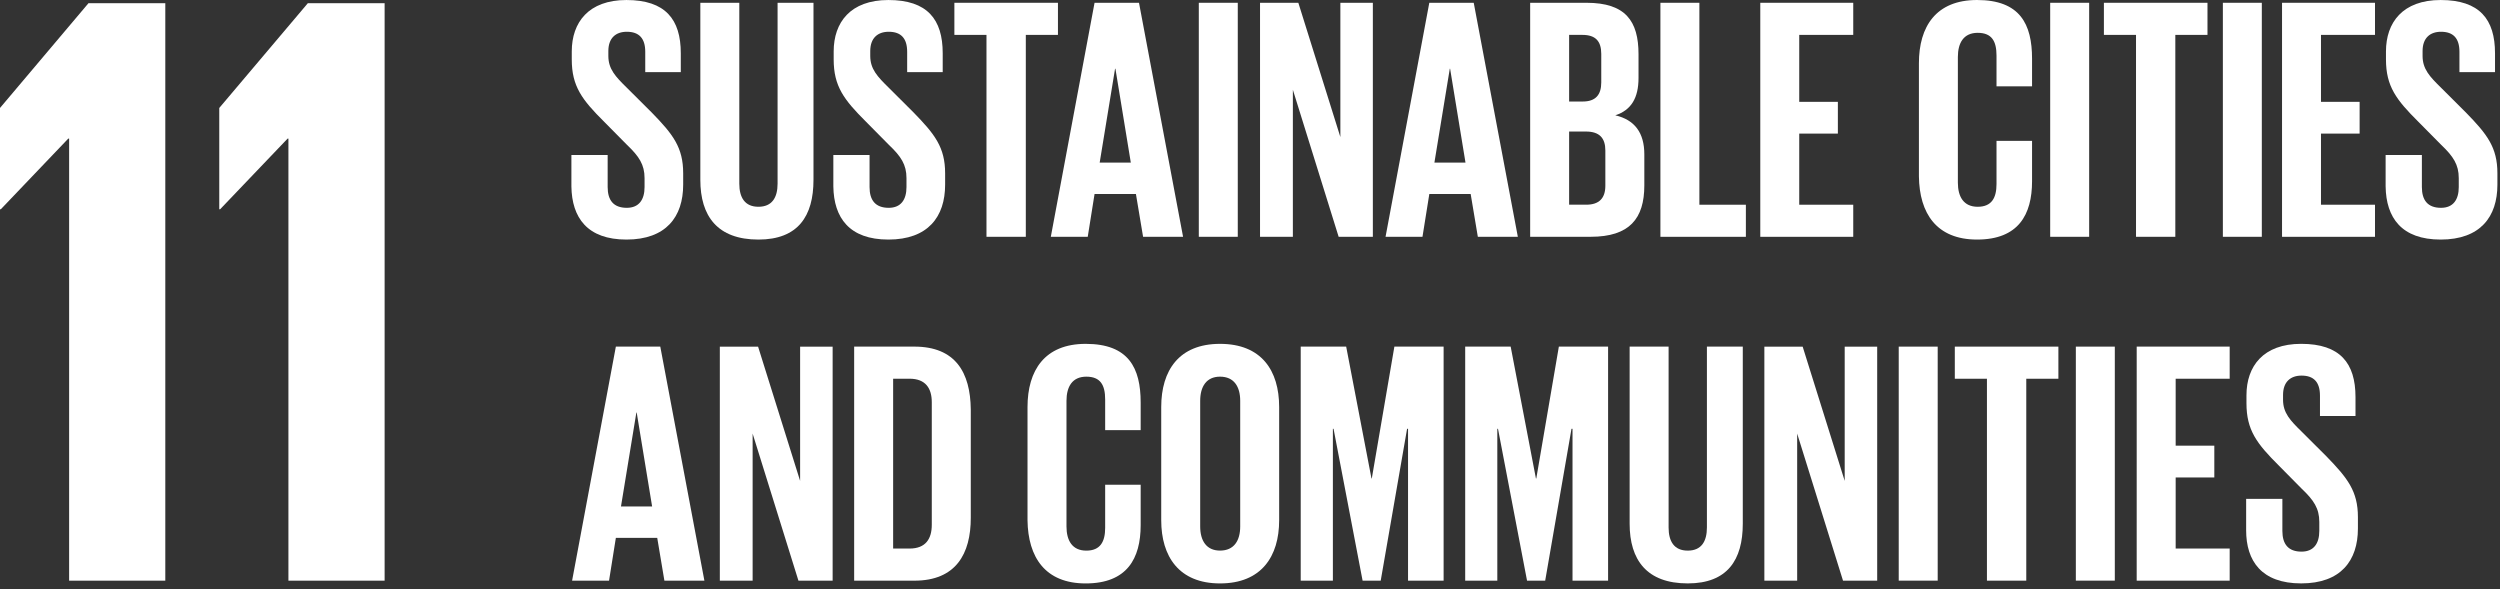 <?xml version="1.0" encoding="UTF-8" standalone="no"?><!DOCTYPE svg PUBLIC "-//W3C//DTD SVG 1.1//EN" "http://www.w3.org/Graphics/SVG/1.1/DTD/svg11.dtd"><svg width="100%" height="100%" viewBox="0 0 157 37" version="1.1" xmlns="http://www.w3.org/2000/svg" xmlns:xlink="http://www.w3.org/1999/xlink" xml:space="preserve" xmlns:serif="http://www.serif.com/" style="fill-rule:evenodd;clip-rule:evenodd;stroke-linejoin:round;stroke-miterlimit:2;"><rect x="0" y="0" width="157" height="37" fill="#333333" stroke="none"/><path d="M0,6.78l0,6.363l0.05,0l4.238,-4.44l0.053,0l0,27.764l6.04,0l0,-36.268l-4.823,0l-5.558,6.581Z" style="fill:#fff;"/><path d="M13.77,6.78l0,6.363l0.053,0l4.24,-4.44l0.05,0l0,27.764l6.041,0l0,-36.268l-4.82,0l-5.564,6.581Z" style="fill:#fff;"/><path d="M35.884,11.707l0,-1.973l2.277,0l0,2.015c0,0.824 0.365,1.302 1.202,1.302c0.771,0 1.115,-0.52 1.115,-1.302l0,-0.563c0,-0.845 -0.344,-1.366 -1.094,-2.08l-1.436,-1.453c-1.398,-1.387 -2.041,-2.232 -2.041,-3.923l0,-0.5c0,-1.82 1.052,-3.229 3.434,-3.229c2.446,0 3.413,1.214 3.413,3.34l0,1.19l-2.232,0l0,-1.28c0,-0.844 -0.388,-1.256 -1.159,-1.256c-0.688,0 -1.158,0.39 -1.158,1.213l0,0.305c0,0.824 0.449,1.299 1.158,1.994l1.568,1.562c1.332,1.364 1.973,2.188 1.973,3.814l0,0.716c0,2.015 -1.073,3.446 -3.563,3.446c-2.455,0 -3.429,-1.371 -3.457,-3.338Z" style="fill:#fff;"/><path d="M51.087,0.175l0,11.12c0,2.276 -0.967,3.75 -3.457,3.75c-2.578,0 -3.649,-1.474 -3.649,-3.75l0,-11.12l2.447,0l0,11.358c0,0.868 0.344,1.452 1.202,1.452c0.858,0 1.202,-0.584 1.202,-1.452l0,-11.358l2.255,0Z" style="fill:#fff;"/><path d="M52.334,11.707l0,-1.973l2.274,0l0,2.015c0,0.824 0.367,1.302 1.204,1.302c0.772,0 1.115,-0.52 1.115,-1.302l0,-0.563c0,-0.845 -0.343,-1.366 -1.096,-2.08l-1.437,-1.453c-1.394,-1.387 -2.039,-2.232 -2.039,-3.923l0,-0.5c0,-1.82 1.05,-3.229 3.436,-3.229c2.446,0 3.411,1.214 3.411,3.34l0,1.19l-2.232,0l0,-1.28c0,-0.844 -0.386,-1.256 -1.158,-1.256c-0.687,0 -1.16,0.39 -1.16,1.213l0,0.305c0,0.824 0.452,1.299 1.16,1.994l1.566,1.562c1.331,1.364 1.976,2.188 1.976,3.814l0,0.716c0,2.015 -1.075,3.446 -3.563,3.446c-2.455,0 -3.429,-1.371 -3.457,-3.338Z" style="fill:#fff;"/><path d="M59.935,0.175l6.504,0l0,2.016l-2.018,0l0,12.68l-2.47,0l0,-12.68l-2.016,0l0,-2.016Z" style="fill:#fff;"/><path d="M74.297,14.872l-2.511,0l-0.45,-2.688l-2.598,0l-0.428,2.688l-2.319,0l0,-0.001l2.747,-14.696l2.791,0l2.768,14.697Zm-4.248,-10.557l-0.023,0l-0.966,5.896l1.955,0l-0.966,-5.896Z" style="fill:#fff;"/><rect x="75.285" y="0.175" width="2.447" height="14.696" style="fill:#fff;"/><path d="M81.192,5.637l0,9.233l-2.062,0l0,-14.693l2.406,0l2.639,8.43l0,-8.43l2.04,0l0,14.694l-2.148,0l-2.875,-9.234Z" style="fill:#fff;"/><path d="M95.32,14.872l-2.512,0l-0.45,-2.688l-2.597,0l-0.43,2.688l-2.318,0l-0.001,-0.001l2.748,-14.696l2.79,0l2.77,14.697Zm-4.253,-10.557l-0.02,0l-0.966,5.896l1.952,0l-0.966,-5.896Z" style="fill:#fff;"/><path d="M99.894,14.87l-3.8,0l0,-14.695l3.542,0c2.447,0 3.263,1.148 3.263,3.23l0,1.495c0,1.237 -0.45,2.017 -1.459,2.341c1.223,0.283 1.824,1.105 1.824,2.45l0,1.952c0,2.08 -0.924,3.227 -3.37,3.227Zm-0.301,-6.61l-1.052,0l0,4.595l1.074,0c0.815,0 1.201,-0.411 1.201,-1.191l0,-2.211c0,-0.78 -0.365,-1.193 -1.223,-1.193Zm-0.214,-6.069l-0.838,0l0,4.184l0.86,0c0.793,0 1.158,-0.413 1.158,-1.193l0,-1.798c0,-0.803 -0.365,-1.193 -1.18,-1.193Z" style="fill:#fff;"/><path d="M104.274,0.175l2.447,0l0,12.682l2.92,0l0,2.015l-5.367,0l0,-14.697Z" style="fill:#fff;"/><path d="M110.546,0.175l5.838,0l0,2.016l-3.392,0l0,4.205l2.426,0l0,1.994l-2.426,0l0,4.467l3.392,0l0,2.015l-5.838,0l0,-14.697Z" style="fill:#fff;"/><path d="M120.508,11.077l0,-7.11c0,-2.297 1.072,-3.967 3.65,-3.967c2.705,0 3.455,1.518 3.455,3.687l0,1.734l-2.232,0l0,-1.93c0,-0.91 -0.3,-1.43 -1.183,-1.43c-0.879,0 -1.244,0.629 -1.244,1.516l0,7.892c0,0.888 0.365,1.516 1.244,1.516c0.883,0 1.183,-0.563 1.183,-1.431l0,-2.709l2.232,0l0,2.536c0,2.103 -0.858,3.663 -3.455,3.663c-2.542,0 -3.62,-1.643 -3.65,-3.967Z" style="fill:#fff;"/><rect x="128.752" y="0.175" width="2.447" height="14.696" style="fill:#fff;"/><path d="M132.125,0.175l6.505,0l0,2.016l-2.02,0l0,12.68l-2.468,0l0,-12.68l-2.017,0l0,-2.016Z" style="fill:#fff;"/><rect x="139.596" y="0.175" width="2.446" height="14.696" style="fill:#fff;"/><path d="M143.312,0.175l5.838,0l0,2.016l-3.392,0l0,4.205l2.426,0l0,1.994l-2.426,0l0,4.467l3.392,0l0,2.015l-5.838,0l0,-14.697Z" style="fill:#fff;"/><path d="M149.817,11.707l0,-1.973l2.277,0l0,2.015c0,0.824 0.365,1.302 1.202,1.302c0.771,0 1.114,-0.52 1.114,-1.302l0,-0.563c0,-0.845 -0.343,-1.366 -1.093,-2.08l-1.438,-1.453c-1.396,-1.387 -2.04,-2.232 -2.04,-3.923l0,-0.5c0,-1.82 1.053,-3.229 3.435,-3.229c2.446,0 3.413,1.214 3.413,3.34l0,1.19l-2.234,0l0,-1.28c0,-0.844 -0.386,-1.256 -1.157,-1.256c-0.688,0 -1.158,0.39 -1.158,1.213l0,0.305c0,0.824 0.449,1.299 1.158,1.994l1.566,1.562c1.332,1.364 1.975,2.188 1.975,3.814l0,0.716c0,2.015 -1.073,3.446 -3.563,3.446c-2.455,0 -3.429,-1.371 -3.457,-3.338Z" style="fill:#fff;"/><path d="M44.236,36.465l-2.512,0l-0.45,-2.688l-2.598,0l-0.428,2.688l-2.32,0l0,-0.001l2.748,-14.696l2.79,0l2.77,14.697Zm-4.251,-10.557l-0.021,0l-0.966,5.896l1.955,0l-0.968,-5.896Z" style="fill:#fff;"/><path d="M47.265,27.23l0,9.235l-2.06,0l0,-14.696l2.402,0l2.64,8.431l0,-8.431l2.042,0l0,14.696l-2.148,0l-2.876,-9.235Z" style="fill:#fff;"/><path d="M57.421,36.466l-3.78,0l0,-14.699l3.78,0c2.583,0 3.518,1.623 3.544,3.946l0,6.807c0,2.253 -0.925,3.946 -3.544,3.946Zm-0.301,-12.683l-1.031,0l0,10.665l1.031,0l0,0.001c1.01,0 1.396,-0.607 1.396,-1.495l0,-7.697c0,-0.866 -0.386,-1.474 -1.396,-1.474Z" style="fill:#fff;"/><path d="M64.528,32.672l0,-7.11c0,-2.298 1.075,-3.968 3.653,-3.968c2.703,0 3.453,1.518 3.453,3.685l0,1.735l-2.23,0l0,-1.929c0,-0.91 -0.3,-1.431 -1.183,-1.431c-0.881,0 -1.246,0.628 -1.246,1.518l0,7.89c0,0.889 0.365,1.517 1.246,1.517c0.882,0 1.183,-0.565 1.183,-1.431l0,-2.709l2.23,0l0,2.536c0,2.104 -0.858,3.664 -3.453,3.664c-2.542,0 -3.622,-1.644 -3.653,-3.967Z" style="fill:#fff;"/><path d="M72.925,32.672l0,-7.112c0,-2.296 1.115,-3.966 3.693,-3.966c2.597,0 3.713,1.67 3.713,3.966l0,7.112c0,2.274 -1.116,3.967 -3.713,3.967c-2.578,0 -3.693,-1.693 -3.693,-3.967Zm4.96,0.39l0,-7.89c0,-0.89 -0.388,-1.518 -1.267,-1.518c-0.858,0 -1.246,0.628 -1.246,1.518l0,7.89c0,0.889 0.388,1.515 1.246,1.515c0.879,0 1.267,-0.626 1.267,-1.515Z" style="fill:#fff;"/><path d="M88.425,26.927l-0.06,0l-1.656,9.537l-1.138,0l-1.824,-9.536l-0.042,0l0,9.536l-2.02,0l0,-14.696l2.855,0l1.589,8.28l0.02,0l1.418,-8.28l3.092,0l0,14.696l-2.234,0l0,-9.537Z" style="fill:#fff;"/><path d="M98.754,26.927l-0.064,0l-1.652,9.537l-1.14,0l-1.824,-9.536l-0.043,0l0,9.536l-2.017,0l0,-14.696l2.856,0l1.586,8.28l0.023,0l1.417,-8.28l3.092,0l0,14.696l-2.234,0l0,-9.537Z" style="fill:#fff;"/><path d="M109.447,21.768l0,11.12c0,2.276 -0.967,3.75 -3.455,3.75c-2.576,0 -3.651,-1.474 -3.651,-3.75l0,-11.121l2.447,0l0,11.36c0,0.868 0.344,1.452 1.204,1.452c0.86,0 1.202,-0.584 1.202,-1.452l0,-11.36l2.253,0l0,0.001Z" style="fill:#fff;"/><path d="M112.862,27.23l0,9.235l-2.06,0l0,-14.696l2.405,0l2.64,8.431l0,-8.431l2.04,0l0,14.696l-2.146,0l-2.879,-9.235Z" style="fill:#fff;"/><rect x="119.24" y="21.768" width="2.447" height="14.696" style="fill:#fff;"/><path d="M122.762,21.768l6.505,0l0,2.017l-2.017,0l0,12.68l-2.47,0l0,-12.68l-2.018,0l0,-2.017Z" style="fill:#fff;"/><rect x="130.363" y="21.768" width="2.447" height="14.696" style="fill:#fff;"/><path d="M134.185,21.768l5.839,0l0,2.017l-3.392,0l0,4.204l2.427,0l0,1.994l-2.427,0l0,4.466l3.392,0l0,2.016l-5.84,0l0.001,-14.697Z" style="fill:#fff;"/><path d="M141.058,33.3l0,-1.973l2.275,0l0,2.016c0,0.822 0.365,1.3 1.204,1.3c0.77,0 1.115,-0.52 1.115,-1.3l0,-0.565c0,-0.844 -0.345,-1.366 -1.098,-2.08l-1.436,-1.453c-1.395,-1.387 -2.04,-2.232 -2.04,-3.923l0,-0.5c0,-1.82 1.052,-3.229 3.436,-3.229c2.447,0 3.411,1.214 3.411,3.34l0,1.19l-2.231,0l0,-1.276c0,-0.847 -0.387,-1.259 -1.157,-1.259c-0.689,0 -1.162,0.39 -1.162,1.215l0,0.303c0,0.824 0.452,1.3 1.162,1.994l1.564,1.56c1.331,1.368 1.976,2.19 1.976,3.815l0,0.717c0,2.015 -1.074,3.446 -3.563,3.446c-2.49,0 -3.457,-1.41 -3.457,-3.338l0.001,0Z" style="fill:#fff;"/></svg>